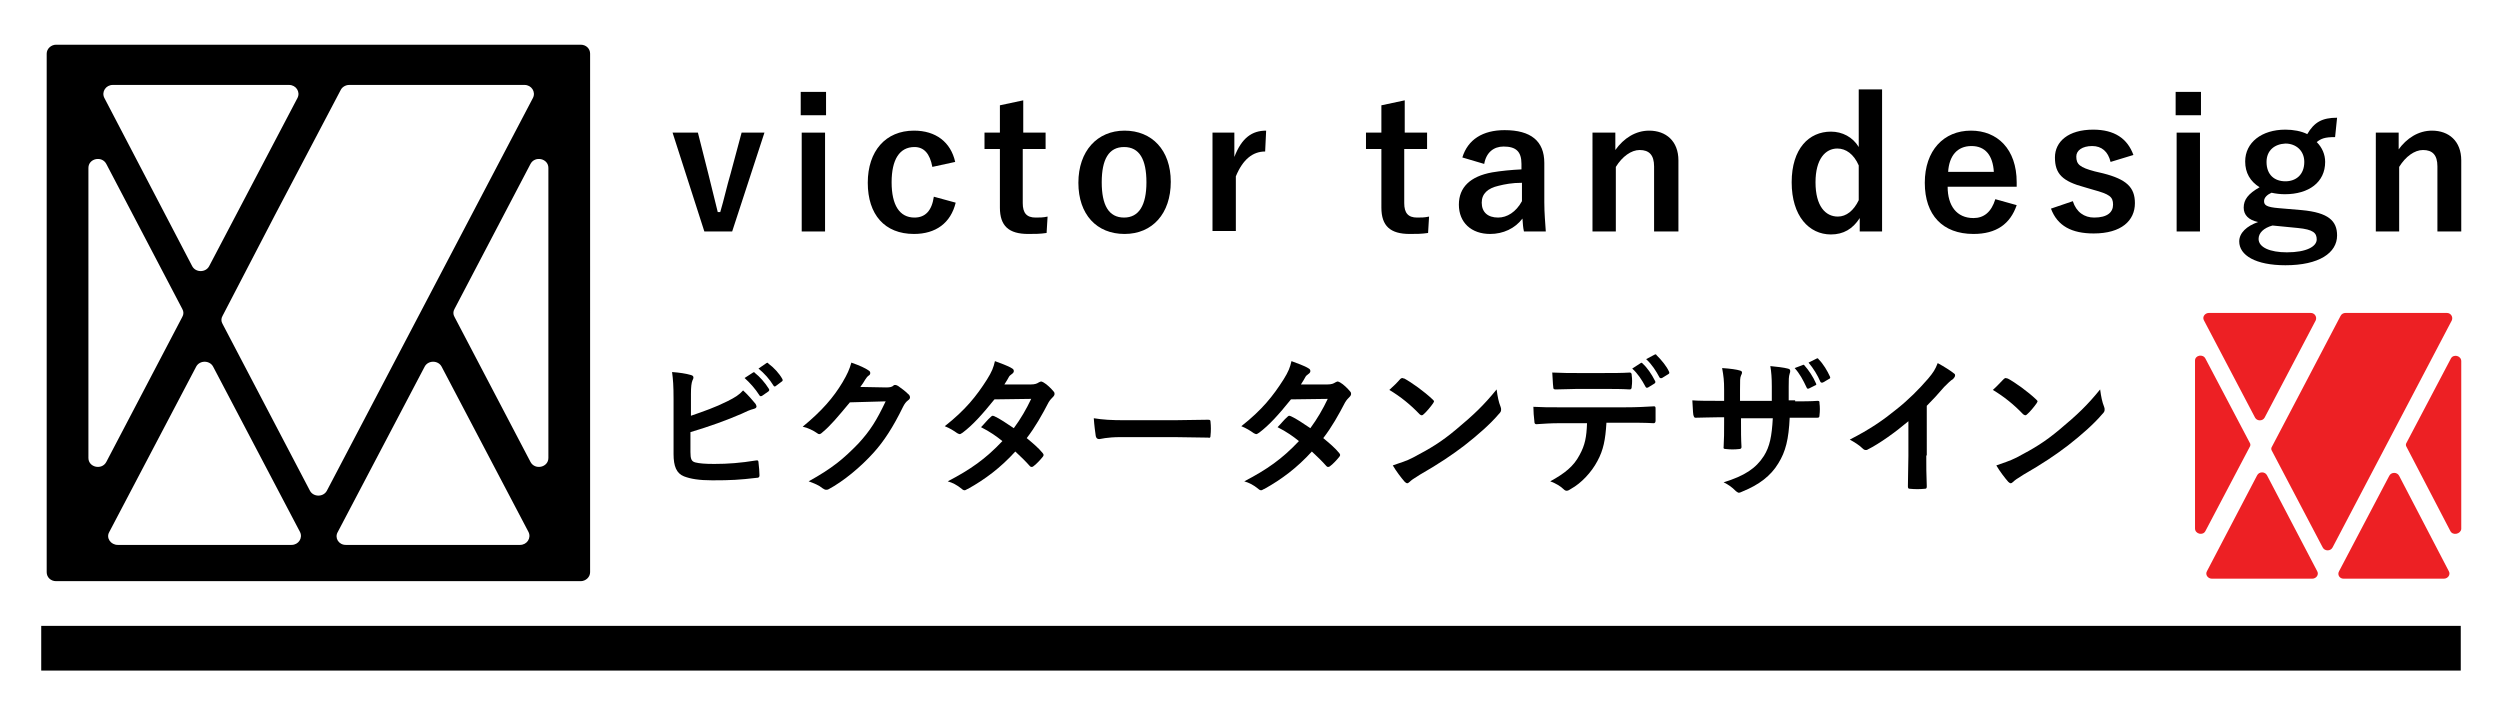 <?xml version="1.0" encoding="utf-8"?>
<!-- Generator: Adobe Illustrator 20.0.0, SVG Export Plug-In . SVG Version: 6.00 Build 0)  -->
<svg version="1.1" id="Layer_1" xmlns="http://www.w3.org/2000/svg" xmlns:xlink="http://www.w3.org/1999/xlink" x="0px" y="0px"
	 viewBox="0 0 503.3 141.4" style="enable-background:new 0 0 503.3 141.4;" xml:space="preserve">
<style type="text/css">
	.st0{fill:#ED2024;}
</style>
<g>
	<path d="M139.1,83.7c2.6-0.9,4.9-1.7,7.3-2.9c1.6-0.8,2.4-1.3,3.2-2.2c1,0.9,2,2.1,2.5,2.7c0.1,0.2,0.2,0.4,0.2,0.5
		c0,0.2-0.1,0.4-0.5,0.5c-0.8,0.2-1.7,0.6-2.5,1c-3,1.3-6.3,2.5-10.3,3.7v4c0,1.4,0.2,1.9,1,2.1c0.8,0.2,1.9,0.3,3.8,0.3
		c2.8,0,5.3-0.2,8.4-0.7c0.4-0.1,0.5,0.1,0.5,0.4c0.1,0.8,0.2,2,0.2,2.6c0,0.4-0.2,0.5-0.6,0.5c-3.4,0.4-5.1,0.5-8.9,0.5
		c-2.7,0-4.4-0.3-5.7-0.8c-1.5-0.6-2.1-2-2.1-4.5v-11c0-2.8-0.1-4-0.3-5.5c1.4,0.1,2.8,0.3,3.8,0.6c0.4,0.1,0.5,0.3,0.5,0.5
		s-0.1,0.4-0.2,0.6c-0.2,0.5-0.3,1.3-0.3,2.7V83.7z M151.6,75c0.1-0.1,0.3-0.1,0.4,0.1c0.9,0.7,2,1.9,2.8,3.2
		c0.1,0.2,0.1,0.3-0.1,0.5l-1.3,0.9c-0.2,0.1-0.4,0.1-0.5-0.1c-0.9-1.4-1.9-2.5-3-3.5L151.6,75z M154.3,73.1
		c0.2-0.1,0.3-0.1,0.4,0.1c1.1,0.8,2.2,2,2.8,3.1c0.1,0.2,0.1,0.4-0.1,0.5l-1.2,0.9c-0.2,0.2-0.4,0.1-0.5-0.1
		c-0.8-1.3-1.8-2.4-3-3.4L154.3,73.1z"/>
	<path d="M178.4,78c0.8,0,1.2-0.1,1.5-0.4c0.1-0.1,0.2-0.1,0.4-0.1c0.1,0,0.3,0.1,0.5,0.2c0.7,0.5,1.4,1,2,1.6
		c0.3,0.2,0.4,0.5,0.4,0.7c0,0.2-0.1,0.4-0.4,0.6c-0.4,0.3-0.7,0.7-1,1.3c-2,4.1-3.9,7-5.9,9.2c-2.6,2.9-6.1,5.8-9.1,7.4
		c-0.2,0.1-0.3,0.1-0.5,0.1c-0.2,0-0.4-0.1-0.7-0.3c-0.7-0.6-1.7-1-2.8-1.4c4.7-2.6,7-4.5,10-7.6c2.4-2.6,3.7-4.7,5.5-8.5l-7.2,0.2
		c-2.5,3-3.9,4.7-5.6,6.1c-0.2,0.2-0.4,0.3-0.6,0.3c-0.1,0-0.3-0.1-0.4-0.2c-0.7-0.5-1.9-1.1-2.9-1.3c3.9-3.2,6.2-5.9,8-8.9
		c1-1.7,1.4-2.6,1.8-4c1.7,0.6,2.8,1.1,3.5,1.6c0.2,0.1,0.3,0.3,0.3,0.5c0,0.2-0.1,0.4-0.3,0.5c-0.3,0.2-0.5,0.5-0.7,0.8
		c-0.3,0.5-0.6,1-1,1.5L178.4,78z"/>
	<path d="M207.5,77.4c0.9,0,1.3-0.2,1.6-0.4c0.2-0.1,0.4-0.2,0.5-0.2c0.1,0,0.3,0.1,0.5,0.2c0.7,0.4,1.5,1.2,2,1.8
		c0.2,0.2,0.2,0.4,0.2,0.5c0,0.2-0.1,0.4-0.3,0.6c-0.3,0.3-0.6,0.6-0.9,1.1c-1.3,2.5-2.7,5-4.4,7.2c1.2,1,2.4,2,3.2,3
		c0.1,0.1,0.2,0.3,0.2,0.4c0,0.1-0.1,0.3-0.2,0.4c-0.4,0.5-1.3,1.5-1.9,1.9c-0.1,0.1-0.2,0.1-0.4,0.1c-0.1,0-0.2-0.1-0.3-0.2
		c-0.7-0.8-1.9-2-2.9-2.9c-3,3.3-6.1,5.6-9.5,7.5c-0.3,0.1-0.5,0.3-0.7,0.3c-0.2,0-0.4-0.1-0.6-0.3c-1-0.8-1.8-1.2-2.8-1.5
		c4.6-2.4,7.6-4.5,11-8.1c-1.1-0.9-2.5-1.9-4.3-2.8c0.7-0.7,1.3-1.5,2-2.1c0.1-0.1,0.2-0.2,0.4-0.2c0.1,0,0.2,0.1,0.3,0.1
		c1.1,0.5,2.4,1.4,3.9,2.4c1.4-1.9,2.5-3.8,3.5-5.9l-7.4,0.1c-2.5,3.1-4.4,5.2-6.4,6.7c-0.2,0.1-0.4,0.3-0.6,0.3
		c-0.1,0-0.3-0.1-0.5-0.2c-0.7-0.5-1.5-1-2.5-1.4c4.2-3.3,6.4-6.1,8.5-9.4c1-1.6,1.3-2.4,1.6-3.7c1,0.4,2.6,0.9,3.5,1.5
		c0.2,0.1,0.3,0.3,0.3,0.5c0,0.2-0.1,0.4-0.4,0.6c-0.3,0.2-0.5,0.4-0.6,0.6c-0.2,0.4-0.4,0.7-0.9,1.5L207.5,77.4z"/>
	<path d="M225.7,88c-3,0-4.1,0.4-4.4,0.4c-0.4,0-0.6-0.2-0.7-0.6c-0.1-0.7-0.3-2.1-0.4-3.6c1.9,0.3,3.4,0.4,6.5,0.4h9.6
		c2.3,0,4.6-0.1,6.9-0.1c0.4,0,0.5,0.1,0.5,0.4c0.1,0.9,0.1,1.9,0,2.8c0,0.4-0.1,0.5-0.5,0.4c-2.2,0-4.5-0.1-6.7-0.1H225.7z"/>
	<path d="M267.2,77.4c0.9,0,1.3-0.2,1.6-0.4c0.2-0.1,0.4-0.2,0.5-0.2c0.1,0,0.3,0.1,0.5,0.2c0.7,0.4,1.5,1.2,2,1.8
		c0.2,0.2,0.2,0.4,0.2,0.5c0,0.2-0.1,0.4-0.3,0.6c-0.3,0.3-0.6,0.6-0.9,1.1c-1.3,2.5-2.7,5-4.4,7.2c1.2,1,2.4,2,3.2,3
		c0.1,0.1,0.2,0.3,0.2,0.4c0,0.1-0.1,0.3-0.2,0.4c-0.4,0.5-1.3,1.5-1.9,1.9c-0.1,0.1-0.2,0.1-0.4,0.1c-0.1,0-0.2-0.1-0.3-0.2
		c-0.7-0.8-1.9-2-2.9-2.9c-3,3.3-6.1,5.6-9.5,7.5c-0.3,0.1-0.5,0.3-0.7,0.3c-0.2,0-0.4-0.1-0.6-0.3c-1-0.8-1.8-1.2-2.8-1.5
		c4.6-2.4,7.6-4.5,11-8.1c-1.1-0.9-2.5-1.9-4.3-2.8c0.7-0.7,1.3-1.5,2-2.1c0.1-0.1,0.2-0.2,0.4-0.2c0.1,0,0.2,0.1,0.3,0.1
		c1.1,0.5,2.4,1.4,3.9,2.4c1.4-1.9,2.5-3.8,3.5-5.9l-7.4,0.1c-2.5,3.1-4.4,5.2-6.4,6.7c-0.2,0.1-0.4,0.3-0.6,0.3
		c-0.1,0-0.3-0.1-0.5-0.2c-0.7-0.5-1.5-1-2.5-1.4c4.2-3.3,6.4-6.1,8.5-9.4c1-1.6,1.3-2.4,1.6-3.7c1,0.4,2.6,0.9,3.5,1.5
		c0.2,0.1,0.3,0.3,0.3,0.5c0,0.2-0.1,0.4-0.4,0.6c-0.3,0.2-0.5,0.4-0.6,0.6c-0.2,0.4-0.4,0.7-0.9,1.5L267.2,77.4z"/>
	<path d="M281.9,76.3c0.1-0.1,0.3-0.2,0.4-0.2c0.1,0,0.2,0.1,0.4,0.1c1.5,0.8,4,2.6,5.7,4.2c0.2,0.2,0.3,0.3,0.3,0.4
		c0,0.1-0.1,0.2-0.2,0.4c-0.4,0.6-1.4,1.8-1.9,2.2c-0.1,0.1-0.2,0.2-0.4,0.2s-0.2-0.1-0.4-0.2c-1.8-1.9-3.9-3.6-6.1-4.9
		C280.5,77.8,281.4,76.9,281.9,76.3z M284.5,92.1c3.6-1.9,5.6-3.1,8.6-5.6c3.6-3,5.6-4.9,8.2-8.1c0.2,1.5,0.4,2.5,0.8,3.5
		c0.1,0.2,0.1,0.4,0.1,0.6c0,0.3-0.1,0.5-0.5,0.9c-1.6,1.9-4.2,4.2-6.9,6.3c-2.5,1.9-5,3.6-9,5.9c-1.3,0.8-1.7,1.1-2,1.4
		c-0.2,0.2-0.4,0.3-0.5,0.3c-0.1,0-0.3-0.1-0.5-0.3c-0.7-0.8-1.7-2.1-2.4-3.3C282,93.1,283,92.9,284.5,92.1z"/>
	<path d="M323.4,85.2c-0.2,3.3-0.6,5.4-1.8,7.6c-1.2,2.3-3.3,4.5-5.3,5.6c-0.3,0.2-0.6,0.4-0.9,0.4c-0.2,0-0.4-0.1-0.6-0.3
		c-0.6-0.6-1.6-1.2-2.7-1.6c2.9-1.6,4.7-3,5.9-5.3c1.1-2,1.4-3.6,1.5-6.4h-5.7c-1.5,0-3,0.1-4.5,0.2c-0.3,0-0.4-0.2-0.4-0.6
		c-0.1-0.8-0.2-2-0.2-2.9c1.7,0.1,3.3,0.1,5.1,0.1h13.4c2.3,0,4.1-0.1,5.8-0.2c0.3,0,0.3,0.2,0.3,0.6c0,0.4,0,1.9,0,2.3
		c0,0.4-0.2,0.5-0.4,0.5c-1.6-0.1-3.6-0.1-5.7-0.1H323.4z M317.4,78.3c-1.4,0-2.6,0.1-4.2,0.1c-0.4,0-0.5-0.1-0.5-0.5
		c-0.1-0.7-0.1-1.8-0.2-2.9c2.1,0.1,3.6,0.1,5,0.1h5.5c1.7,0,3.6,0,5.1-0.1c0.3,0,0.4,0.2,0.4,0.6c0.1,0.7,0.1,1.5,0,2.2
		c0,0.4-0.1,0.6-0.4,0.6c-1.6-0.1-3.4-0.1-5-0.1H317.4z M330.3,73.1c0.1-0.1,0.3-0.1,0.4,0.1c0.9,0.8,1.8,2.1,2.5,3.5
		c0.1,0.2,0.1,0.3-0.1,0.5l-1.3,0.8c-0.2,0.1-0.4,0.1-0.5-0.1c-0.8-1.5-1.6-2.7-2.7-3.7L330.3,73.1z M333.1,71.4
		c0.2-0.1,0.3-0.1,0.4,0.1c1,1,2,2.2,2.5,3.3c0.1,0.2,0.1,0.4-0.1,0.5l-1.3,0.8c-0.3,0.1-0.4,0-0.5-0.1c-0.7-1.3-1.5-2.6-2.7-3.7
		L333.1,71.4z"/>
	<path d="M361.4,80.8c1.5,0,3.1,0,4.5-0.1c0.4,0,0.4,0.1,0.4,0.5c0.1,0.7,0.1,1.6,0,2.4c0,0.4-0.1,0.5-0.5,0.5c-1,0-2.8,0-4.3,0
		h-1.2c-0.2,4.3-0.8,6.8-2.3,9.2c-1.5,2.5-3.9,4.3-7.1,5.6c-0.4,0.2-0.7,0.3-0.8,0.3c-0.2,0-0.3-0.1-0.6-0.3
		c-0.9-0.9-1.5-1.3-2.5-1.8c4.2-1.3,6.5-2.8,8.1-5.3c1.2-1.9,1.6-4,1.8-7.6h-6.4V85c0,1.8,0,3.4,0.1,5c0,0.3-0.2,0.4-0.5,0.4
		c-0.8,0.1-1.8,0.1-2.6,0c-0.4,0-0.6-0.1-0.5-0.4c0.1-1.6,0.1-3,0.1-4.9V84h-0.9c-1.6,0-4,0.1-4.9,0.1c-0.2,0-0.3-0.2-0.4-0.6
		c-0.1-0.6-0.1-1.7-0.2-2.9c1.3,0.1,3.2,0.1,5.5,0.1h0.9v-2.2c0-1.9-0.1-2.7-0.4-4.4c1.6,0.1,3,0.3,3.6,0.5c0.3,0.1,0.4,0.2,0.4,0.4
		c0,0.2-0.1,0.4-0.2,0.6c-0.2,0.5-0.2,0.8-0.2,2.9v2.2h6.4l0-2.9c0-1.7-0.1-3-0.3-4.1c1.1,0.1,2.8,0.3,3.5,0.5
		c0.4,0.1,0.5,0.2,0.5,0.5c0,0.1,0,0.3-0.1,0.5c-0.2,0.6-0.2,1.3-0.2,2.6v2.8H361.4z M362.9,73.5c0.1-0.1,0.3-0.1,0.4,0.1
		c0.8,0.9,1.7,2.2,2.3,3.6c0.1,0.2,0.1,0.3-0.2,0.4l-1.2,0.6c-0.2,0.1-0.4,0.1-0.5-0.2c-0.7-1.5-1.4-2.8-2.4-3.9L362.9,73.5z
		 M365.7,72.2c0.2-0.1,0.3-0.1,0.4,0.1c1,1,1.8,2.4,2.3,3.5c0.1,0.2,0.1,0.4-0.2,0.5L367,77c-0.3,0.1-0.4,0-0.5-0.1
		c-0.6-1.4-1.4-2.7-2.4-3.9L365.7,72.2z"/>
	<path d="M387.8,91.7c0,2.1,0,3.8,0.1,6.2c0,0.4-0.1,0.5-0.4,0.5c-1,0.1-2,0.1-3,0c-0.3,0-0.4-0.1-0.4-0.5c0-2.2,0.1-4.1,0.1-6.1v-7
		c-2.6,2.2-5.8,4.5-8.2,5.7c-0.1,0.1-0.3,0.1-0.4,0.1c-0.2,0-0.4-0.1-0.6-0.3c-0.7-0.7-1.7-1.3-2.6-1.8c4.1-2.1,6.7-3.9,9.4-6.1
		c2.4-1.9,4.5-4,6.4-6.2c1-1.2,1.4-1.8,1.9-3.1c1.3,0.7,2.7,1.6,3.3,2.1c0.2,0.1,0.2,0.3,0.2,0.4c0,0.2-0.2,0.5-0.4,0.7
		c-0.5,0.3-1,0.8-1.8,1.6c-1.2,1.4-2.3,2.6-3.5,3.8V91.7z"/>
	<path d="M403.4,76.3c0.1-0.1,0.3-0.2,0.4-0.2c0.1,0,0.2,0.1,0.4,0.1c1.5,0.8,4,2.6,5.7,4.2c0.2,0.2,0.3,0.3,0.3,0.4
		c0,0.1-0.1,0.2-0.2,0.4c-0.4,0.6-1.4,1.8-1.9,2.2c-0.1,0.1-0.2,0.2-0.4,0.2c-0.1,0-0.2-0.1-0.4-0.2c-1.8-1.9-3.9-3.6-6.1-4.9
		C402,77.8,402.8,76.9,403.4,76.3z M406,92.1c3.6-1.9,5.6-3.1,8.6-5.6c3.6-3,5.6-4.9,8.2-8.1c0.2,1.5,0.4,2.5,0.8,3.5
		c0.1,0.2,0.1,0.4,0.1,0.6c0,0.3-0.1,0.5-0.5,0.9c-1.6,1.9-4.2,4.2-6.9,6.3c-2.5,1.9-5,3.6-9,5.9c-1.3,0.8-1.7,1.1-2,1.4
		c-0.2,0.2-0.4,0.3-0.5,0.3c-0.1,0-0.3-0.1-0.5-0.3c-0.7-0.8-1.7-2.1-2.4-3.3C403.5,93.1,404.4,92.9,406,92.1z"/>
</g>
<g>
	<path class="st0" d="M444.3,115l10.1-19.3c0.4-0.8,1.6-0.8,2,0l10.1,19.3c0.4,0.7-0.2,1.5-1,1.5h-20.2
		C444.5,116.5,443.9,115.7,444.3,115z"/>
	<path class="st0" d="M493.3,106.9L484.5,90c-0.2-0.3-0.2-0.6,0-0.9l8.9-16.9c0.5-1,2.1-0.6,2.1,0.5v33.8
		C495.4,107.5,493.8,107.9,493.3,106.9z"/>
	<path class="st0" d="M463.6,78.1l7.6-14.5c0.2-0.4,0.6-0.6,1-0.6h20.4c0.8,0,1.3,0.8,1,1.5l-24,45.7c-0.4,0.8-1.6,0.8-2,0
		l-10.2-19.4c-0.2-0.3-0.2-0.6,0-0.9L463.6,78.1L463.6,78.1z"/>
	<path class="st0" d="M454,84.1l-10.3-19.6c-0.4-0.7,0.2-1.5,1-1.5h20.5c0.8,0,1.3,0.8,1,1.5l0,0l-10.3,19.6
		C455.5,84.8,454.4,84.8,454,84.1z"/>
	<path class="st0" d="M444,72.2l8.9,16.9c0.2,0.3,0.2,0.6,0,0.9l-8.9,16.9c-0.5,1-2.1,0.6-2.1-0.5V72.6
		C441.9,71.5,443.5,71.2,444,72.2z"/>
	<path class="st0" d="M470.9,115L481,95.8c0.4-0.8,1.6-0.8,2,0L493,115c0.4,0.7-0.2,1.5-1,1.5h-20.2
		C471,116.5,470.5,115.7,470.9,115z"/>
</g>
<g>
	<path d="M147.4,46.6h-5.6l-6.4-19.9h5.1l2.1,8.3c0.7,2.7,1.2,5,1.9,7.7h0.5c0.8-2.7,1.3-5.1,2.1-7.8l2.2-8.2h4.6L147.4,46.6z"/>
	<path d="M166.3,23.2h-5.1v-4.7h5.1V23.2z M166.1,46.6h-4.7V26.7h4.7V46.6z"/>
	<path d="M187.7,33.6c-0.5-2.7-1.7-4-3.6-4c-3,0-4.6,2.5-4.6,7.1c0,4.6,1.6,7.1,4.6,7.1c2.2,0,3.5-1.4,3.9-4.2l4.4,1.2
		c-1,4.1-4,6.3-8.4,6.3c-5.9,0-9.3-3.9-9.3-10.3s3.6-10.5,9.3-10.5c4.4,0,7.4,2.3,8.3,6.3L187.7,33.6z"/>
	<path d="M205.9,26.7h4.6V30h-4.6v10.9c0,2,0.8,2.9,2.6,2.9c0.8,0,1.5,0,2.4-0.2l-0.2,3.3c-1.3,0.2-2.4,0.2-3.7,0.2
		c-3.9,0-5.7-1.6-5.7-5.3V30h-3.1v-3.3h3.1v-5.5l4.7-1V26.7z"/>
	<path d="M235.7,36.6c0,6.4-3.7,10.5-9.3,10.5s-9.3-3.9-9.3-10.3s3.8-10.5,9.3-10.5C231.9,26.3,235.7,30.2,235.7,36.6z M221.8,36.7
		c0,4.6,1.4,7.1,4.5,7.1c3,0,4.5-2.5,4.5-7.1c0-4.6-1.4-7.1-4.5-7.1S221.8,32.1,221.8,36.7z"/>
	<path d="M254.7,30.5c-2.5,0-4.5,1.6-5.9,5v11h-4.7V26.7h4.4v4.9c1.5-3.9,3.6-5.3,6.4-5.3L254.7,30.5z"/>
	<path d="M282.7,26.7h4.6V30h-4.6v10.9c0,2,0.8,2.9,2.6,2.9c0.8,0,1.5,0,2.4-0.2l-0.2,3.3c-1.3,0.2-2.4,0.2-3.7,0.2
		c-3.9,0-5.7-1.6-5.7-5.3V30H275v-3.3h3.1v-5.5l4.7-1V26.7z"/>
	<path d="M294.4,31.7c1.1-3.6,4.1-5.5,8.5-5.5c5.3,0,8,2.2,8,6.6v7.9c0,2.3,0.2,4.2,0.3,5.9h-4.4c-0.2-0.9-0.2-1.4-0.3-2.6
		c-1.5,2-3.9,3.1-6.5,3.1c-3.8,0-6.3-2.3-6.3-5.9c0-3.5,2.3-5.7,6.7-6.5c1.8-0.3,3.8-0.5,5.9-0.6v-1.1c0-2.5-1.1-3.5-3.6-3.5
		c-2,0-3.5,1.2-3.9,3.5L294.4,31.7z M306.4,36.8c-2,0-3.5,0.3-4.7,0.6c-2.2,0.5-3.4,1.6-3.4,3.4c0,1.9,1.2,3,3.3,3
		c1.8,0,3.6-1.1,4.8-3.3V36.8z"/>
	<path d="M325.2,30.2c1.7-2.4,4.1-3.9,6.8-3.9c3.4,0,5.9,2.1,5.9,6v14.3H333V33.5c0-2.3-1-3.3-2.9-3.3c-1.7,0-3.5,1.3-4.8,3.4v13
		h-4.7V26.7h4.6V30.2z"/>
	<path d="M378.9,46.6h-4.5v-2.7c-1.4,2.2-3.3,3.3-5.8,3.3c-4.4,0-7.9-3.7-7.9-10.5s3.5-10.2,7.9-10.2c2.3,0,4.4,1.1,5.6,3.1V18h4.7
		V46.6z M374.2,33.3c-1-2.3-2.6-3.4-4.3-3.4c-2.4,0-4.4,2.1-4.4,6.8c0,4.8,2,6.9,4.5,6.9c1.7,0,3.2-1.2,4.2-3.3V33.3z"/>
	<path d="M392.1,37.6c0,3.8,1.8,6.3,5.2,6.3c2.1,0,3.6-1.2,4.4-3.8l4.3,1.2c-1.3,3.8-4.1,5.8-8.7,5.8c-6.2,0-9.8-3.8-9.8-10.3
		c0-6.5,3.8-10.5,9.3-10.5c5.3,0,9.2,3.7,9.2,10.4v0.9H392.1z M401.4,34.6c-0.2-3.3-1.7-5.2-4.5-5.2c-2.9,0-4.5,2-4.7,5.2H401.4z"/>
	<path d="M424.9,32.6c-0.5-2.1-1.8-3.2-3.7-3.2c-2,0-3.2,0.9-3.2,2.1c0,1.6,0.7,2.2,3.7,3l1.7,0.4c4.7,1.2,6.4,2.8,6.4,6
		c0,3.5-2.7,6.1-8.3,6.1c-4.4,0-7.3-1.5-8.6-5l4.4-1.5c0.7,2.2,2.3,3.3,4.3,3.3c2.7,0,3.8-1.1,3.8-2.6c0-1.6-0.7-2.1-4-3l-1.7-0.5
		c-4.5-1.2-6-2.7-6-6c0-3.2,2.7-5.6,7.7-5.6c4.3,0,6.9,1.8,8.1,5.1L424.9,32.6z"/>
	<path d="M443.1,23.2H438v-4.7h5.1V23.2z M442.9,46.6h-4.7V26.7h4.7V46.6z"/>
	<path d="M470.1,27.6c-2.1,0-2.8,0.3-3.7,1c1.1,1.1,1.7,2.5,1.7,4c0,4.1-3.3,6.5-8.1,6.5c-0.9,0-1.8-0.1-2.7-0.3
		c-0.9,0.4-1.5,1-1.5,1.7c0,0.8,0.5,1.2,2.9,1.4l4.7,0.4c5.4,0.5,7.1,2.2,7.1,5.1c0,3.5-3.6,6-10.4,6c-6,0-9.3-2-9.3-4.8
		c0-1.7,1.5-3.1,3.8-3.9c-1.9-0.4-2.9-1.4-2.9-2.9c0-1.6,0.9-2.8,3.2-4.1c-1.9-1.2-2.9-2.9-2.9-5.2c0-3.8,3.3-6.4,8.1-6.4
		c1.6,0,3.2,0.3,4.4,0.9c1.4-2.4,3-3.3,6-3.3L470.1,27.6z M457.5,45.4c-1.8,0.5-2.8,1.5-2.8,2.7c0,1.7,2.3,2.7,5.7,2.7
		c4,0,6-1.2,6-2.6c0-1.3-0.7-2-3.8-2.3L457.5,45.4z M456.3,32.6c0,2.6,1.6,3.9,3.8,3.9c2.1,0,3.8-1.3,3.8-3.9c0-2.3-1.7-3.7-3.8-3.7
		C457.9,29,456.3,30.3,456.3,32.6z"/>
	<path d="M482.8,30.2c1.7-2.4,4.1-3.9,6.8-3.9c3.4,0,5.9,2.1,5.9,6v14.3h-4.8V33.5c0-2.3-1-3.3-2.9-3.3c-1.7,0-3.5,1.3-4.8,3.4v13
		h-4.7V26.7h4.6V30.2z"/>
</g>
<rect x="8.3" y="126" width="487.1" height="9"/>
<g>
	<path d="M17,117h94.2h5.7c1,0,1.9-0.8,1.9-1.8v-5.5V16.3v-5.5c0-1-0.8-1.8-1.9-1.8h-5.7H17h-5.7c-1,0-1.9,0.8-1.9,1.8v5.5v93.4v5.5
		c0,1,0.8,1.8,1.9,1.8H17z M22,107.1l17.5-33.3c0.7-1.3,2.7-1.3,3.4,0l17.5,33.3c0.6,1.2-0.3,2.6-1.7,2.6H23.7
		C22.3,109.7,21.3,108.3,22,107.1z M106.8,93L91.5,63.8c-0.3-0.5-0.3-1.1,0-1.6L106.8,33c0.9-1.7,3.6-1.1,3.6,0.8v58.4
		C110.4,94.1,107.7,94.7,106.8,93z M55.4,43.2l13.2-25.1c0.3-0.6,1-1,1.7-1h35.3c1.4,0,2.3,1.4,1.7,2.6L65.8,98.8
		c-0.7,1.3-2.7,1.3-3.4,0L44.8,65.2c-0.3-0.5-0.3-1.1,0-1.6L55.4,43.2L55.4,43.2z M38.7,53.6L21,19.7c-0.6-1.2,0.3-2.6,1.7-2.6h35.5
		c1.4,0,2.3,1.4,1.7,2.6v0L42.1,53.6C41.4,54.9,39.4,54.9,38.7,53.6z M21.4,33l15.3,29.2c0.3,0.5,0.3,1.1,0,1.6L21.4,93
		c-0.9,1.7-3.6,1.1-3.6-0.8V33.8C17.8,31.9,20.5,31.3,21.4,33z M68,107.1l17.5-33.3c0.7-1.3,2.7-1.3,3.4,0l17.5,33.3
		c0.6,1.2-0.3,2.6-1.7,2.6H69.6C68.2,109.7,67.3,108.3,68,107.1z"/>
</g>
</svg>
